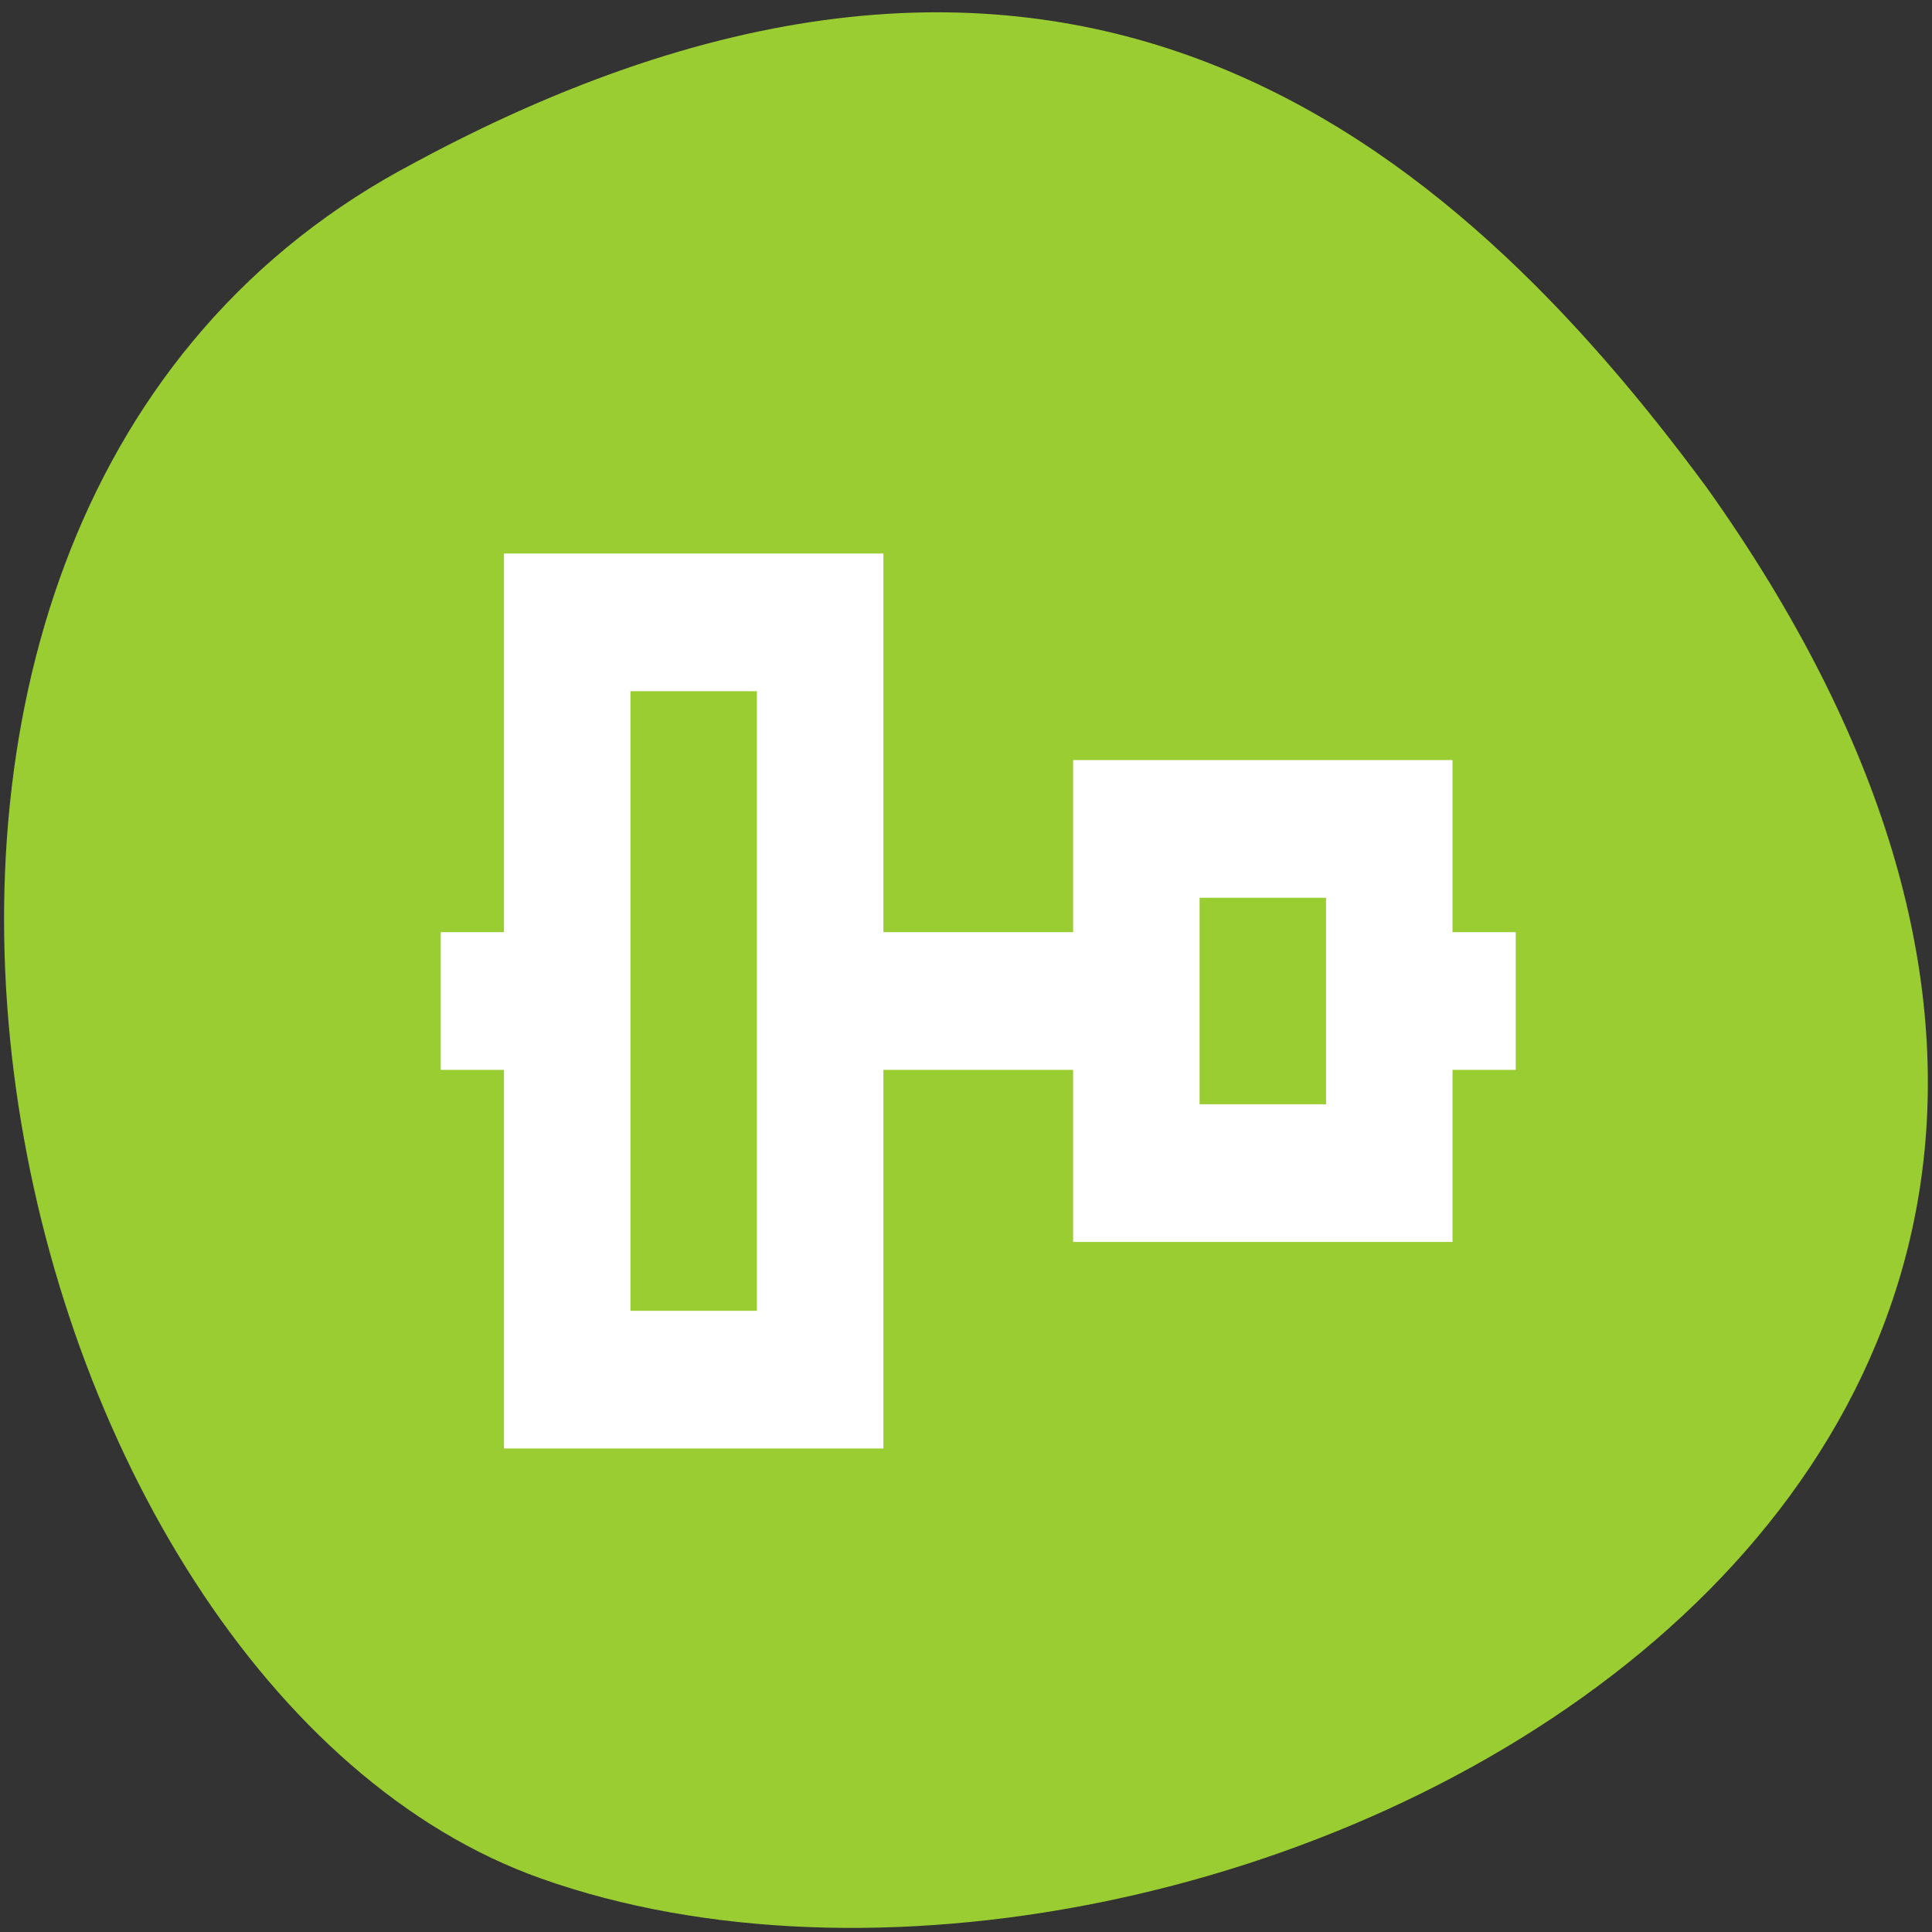 <svg xmlns="http://www.w3.org/2000/svg" viewBox="0 0 256 256"><rect x="0" y="0" width="256" height="256" fill="#333333" stroke="none"/><path d="m 53.071 22.56 c -88.14 48.541 -53.931 200.63 18.64 226.36 86.45 30.66 250.63 -49.14 154.45 -184.3 -33.585 -45.527 -84.949 -90.6 -173.09 -42.05 z" style="fill:#9acd32;color:#000"/><g transform="matrix(8.379 0 0 9.122 37.454 -9366.665)" style="fill:#fff;stroke:#fff"><path d="m 572.723 593.619 h -1 v -2.5 h -1 h -3 h -1 v 2.5 h -4 v -5.5 h -1 h -4 v 1 v 4.5 h -1 v 1 h 1 v 5.5 h 1 h 3 h 1 v -5.5 h 4 v 1.5 v 1 h 1 h 3 h 1 v -1 v -1.5 h 1 v -1 z m -2 -1.5 v 4 h -3 v -4 h 3 z m -9 -3 v 10 h -3 v -10 h 3 z" transform="translate(-553.723 447.243)" style="fill:#fff;stroke:#fff"/></g></svg>